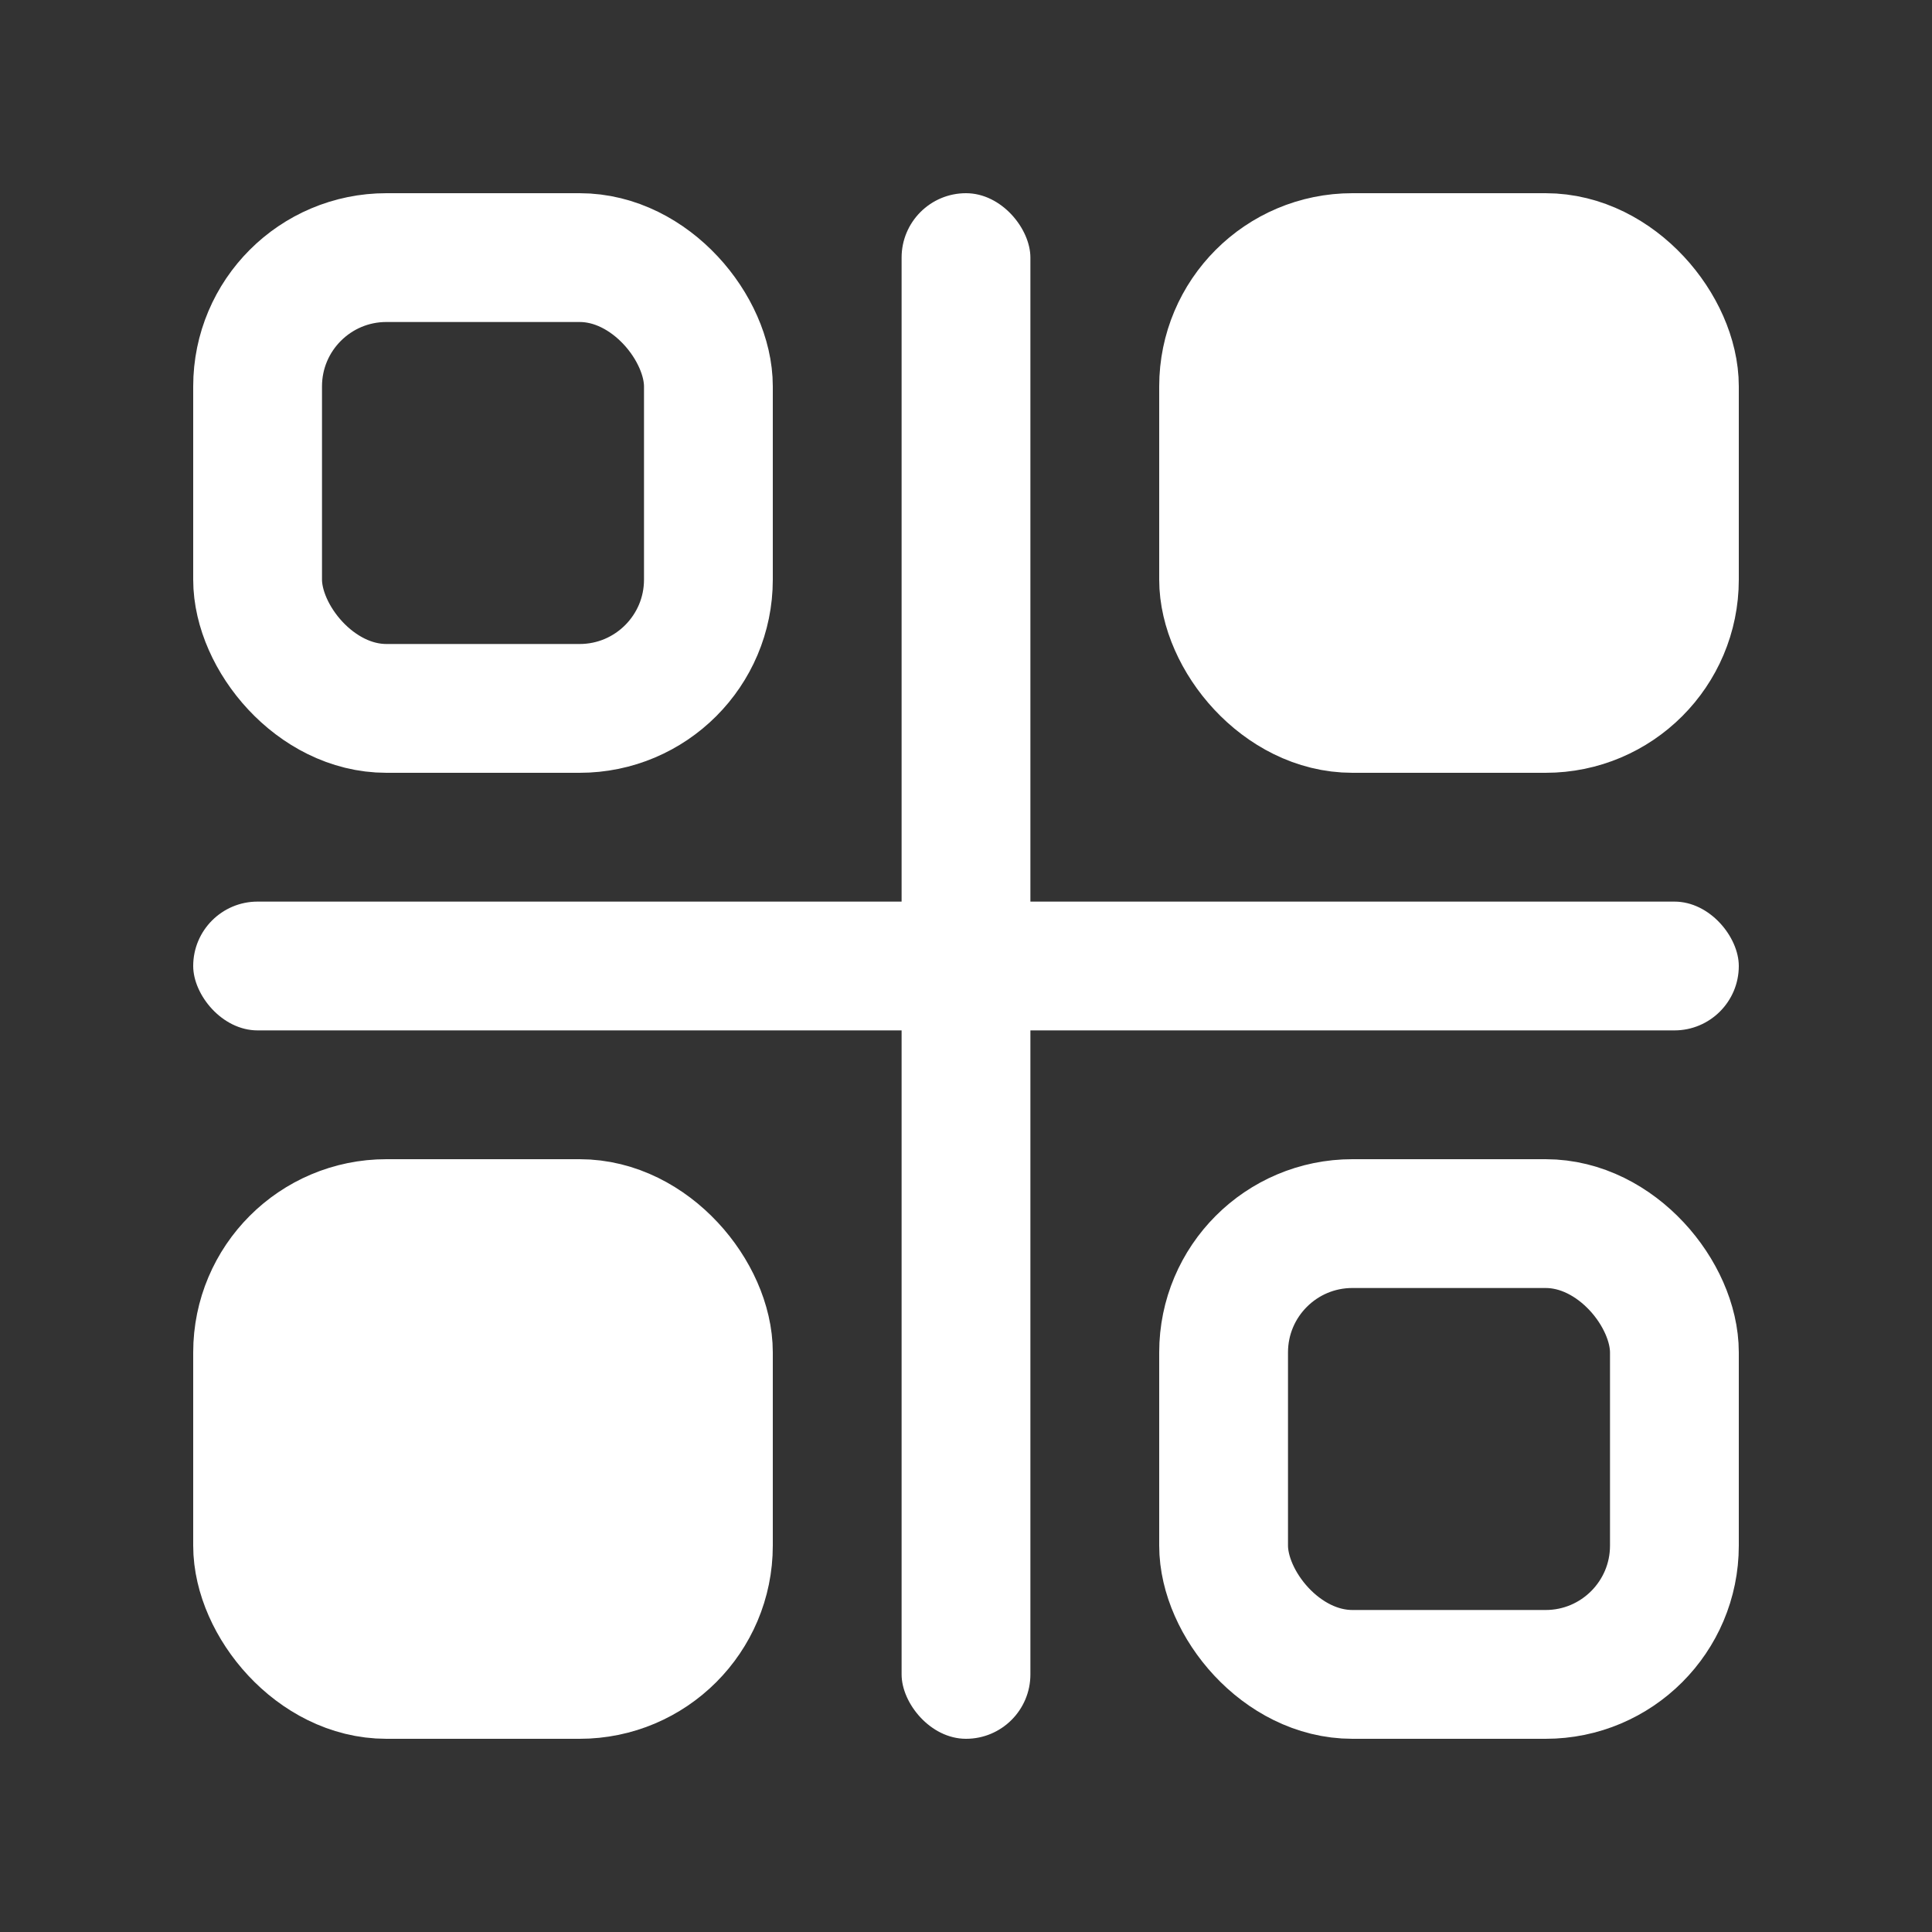 <?xml version="1.0" encoding="UTF-8"?>
<svg width="30px" height="30px" viewBox="0 0 30 30" version="1.1" xmlns="http://www.w3.org/2000/svg" xmlns:xlink="http://www.w3.org/1999/xlink">
    <rect x="0" y="0" width="30" height="30" fill="#333333" stroke="none"/>
    <!-- Generator: sketchtool 50.2 (55047) - http://www.bohemiancoding.com/sketch -->
    <title>65B4F74E-43EB-44FC-B8DE-4BC617FDD8C5</title>
    <desc>Created with sketchtool.</desc>
    <defs></defs>
    <g id="icon" stroke="none" stroke-width="1" fill="none" fill-rule="evenodd">
        <g id="img_over_23_flip_display">
            <g transform="translate(3, 3)">
                <rect id="Rectangle-Copy-2" stroke="#FFFFFF" stroke-width="2" x="1" y="1" width="7" height="7" rx="2"></rect>
                <rect id="Rectangle-Copy-4" stroke="#FFFFFF" stroke-width="2" x="16" y="16" width="7" height="7" rx="2"></rect>
                <rect id="Rectangle" fill="#FFFFFF" x="11" y="0" width="2" height="24" rx="1"></rect>
                <rect id="Rectangle-Copy" fill="#FFFFFF" x="0" y="11" width="24" height="2" rx="1"></rect>
                <rect id="Rectangle-Copy-3" stroke="#FFFFFF" stroke-width="2" fill="#FFFFFF" x="16" y="1" width="7" height="7" rx="2"></rect>
                <rect id="Rectangle-Copy-5" stroke="#FFFFFF" stroke-width="2" fill="#FFFFFF" x="1" y="16" width="7" height="7" rx="2"></rect>
            </g>
        </g>
    </g>
</svg>